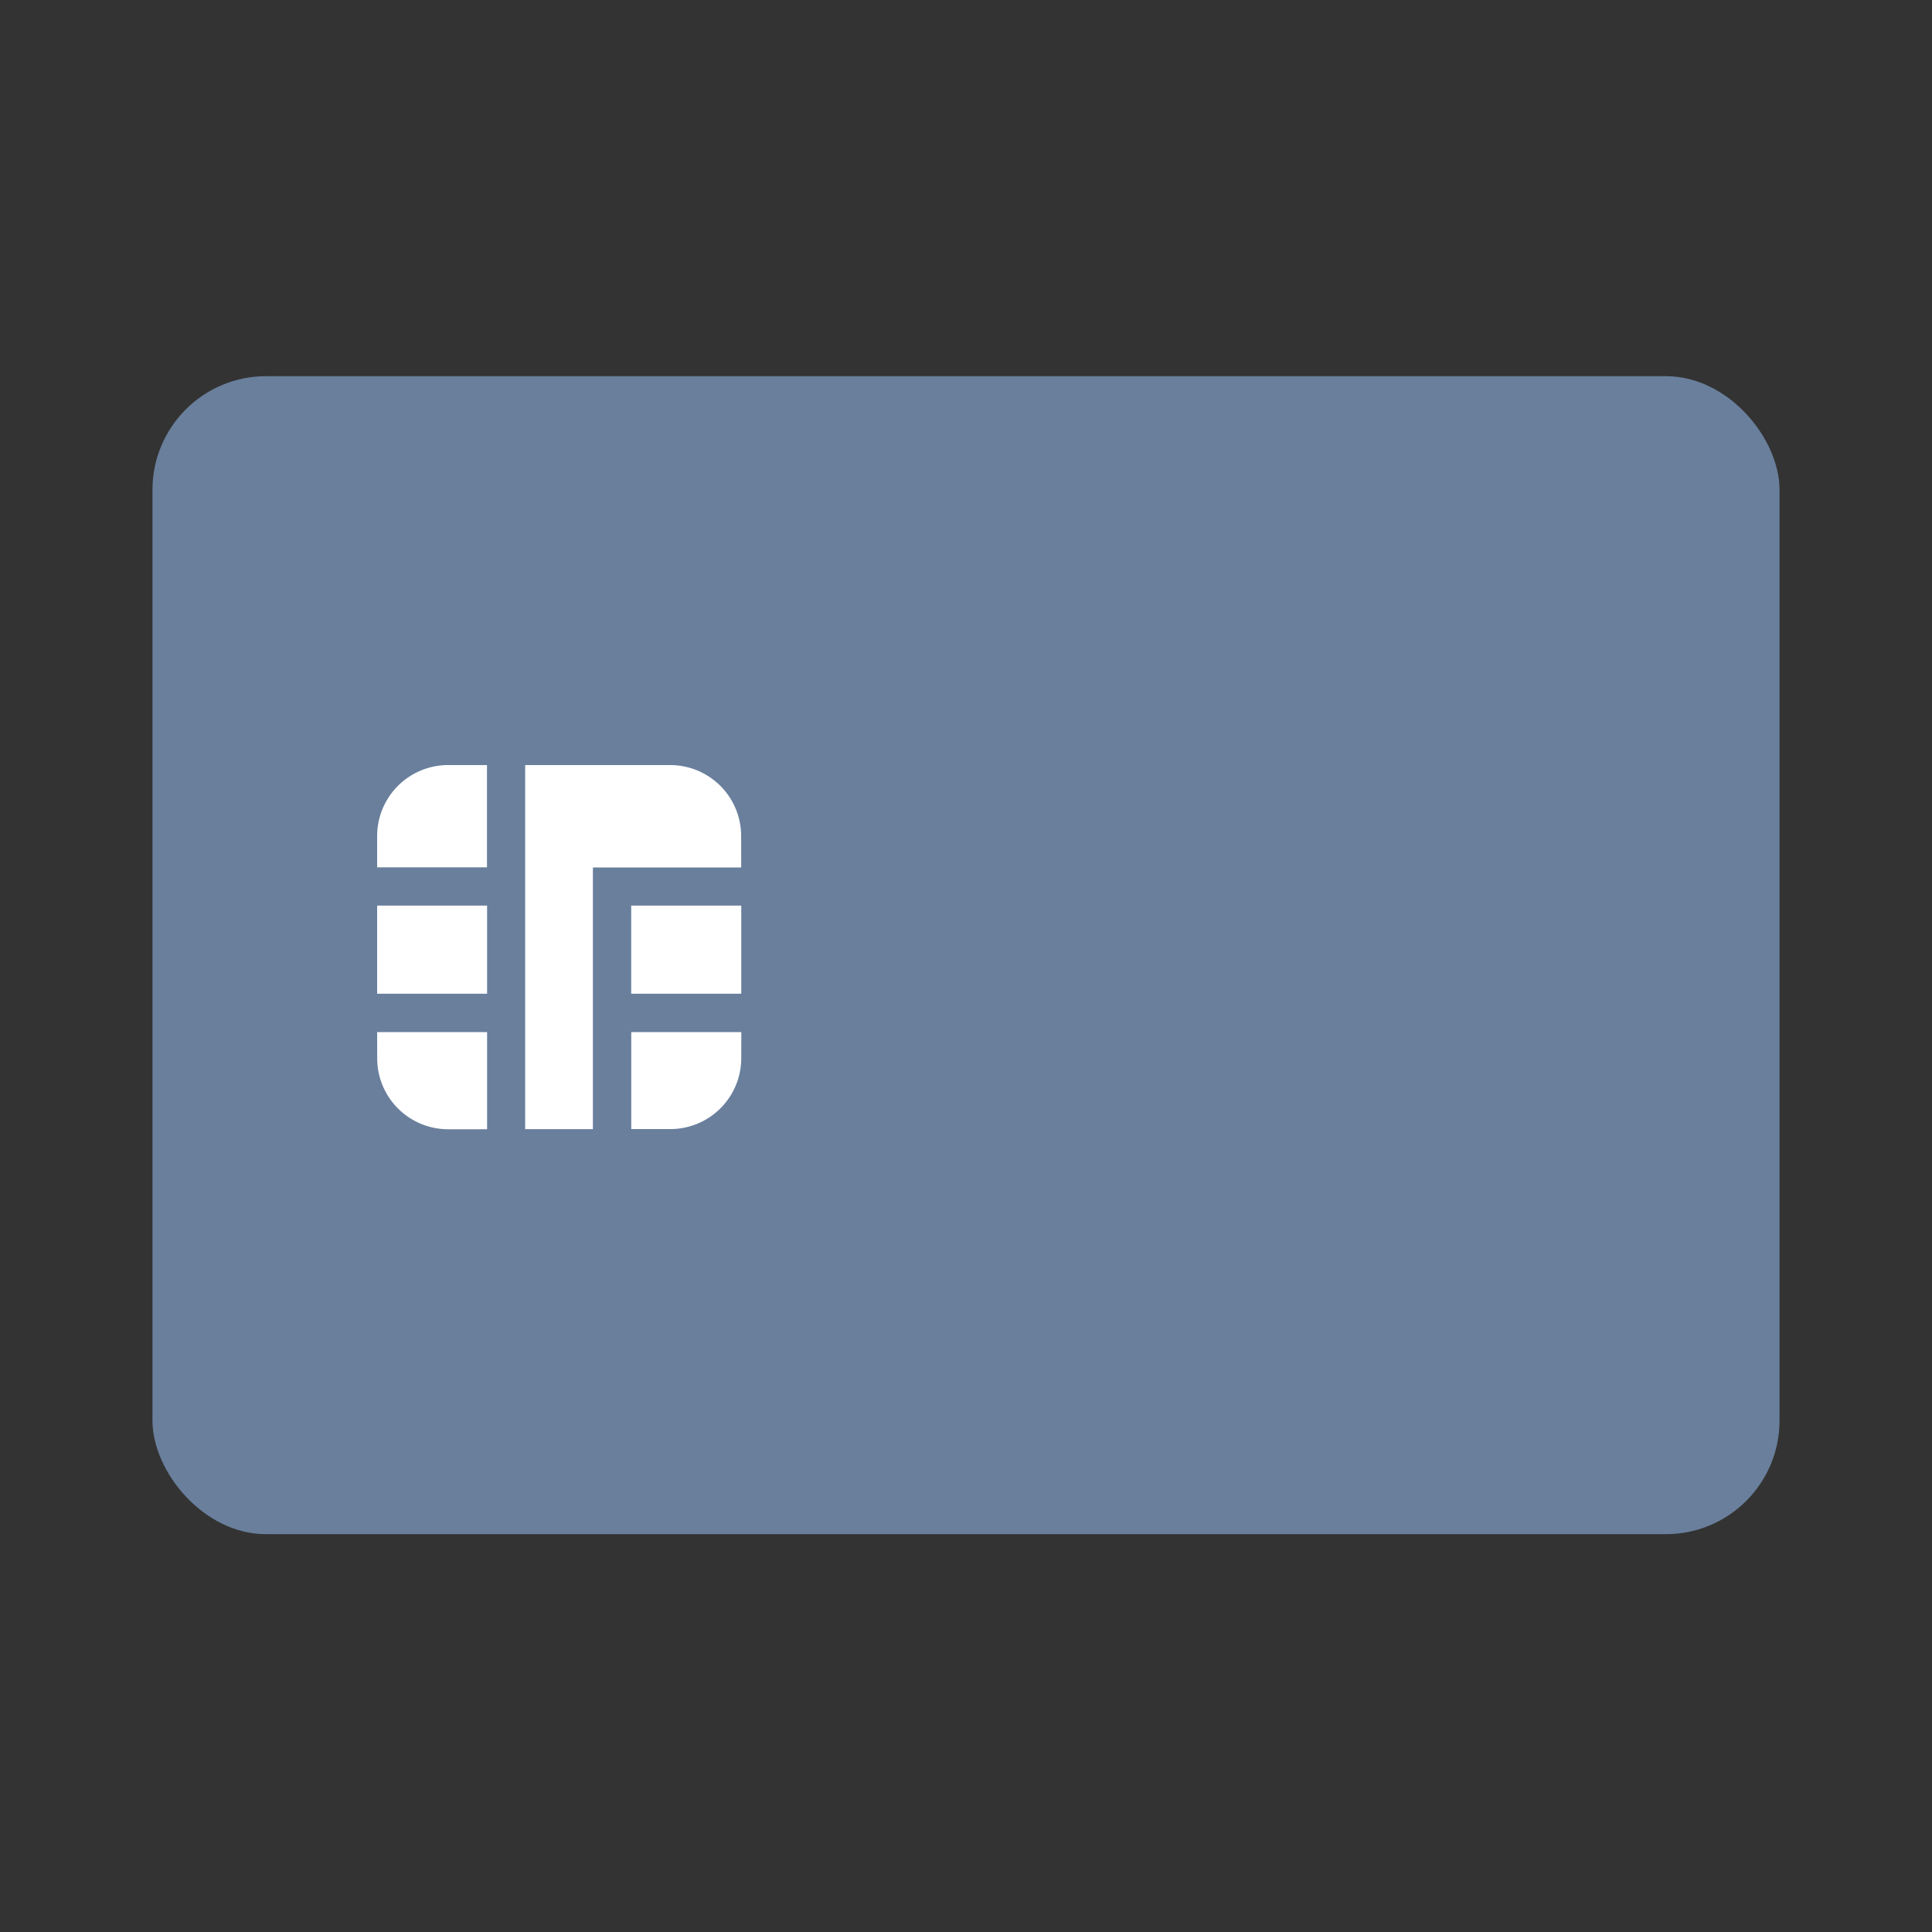 <svg xmlns="http://www.w3.org/2000/svg" width="34" height="34" viewBox="0 0 34 34">
    <rect x="0" y="0" width="34" height="34" fill="#333333" stroke="none"/>
    <defs>
        <style>
            .cls-3{fill:#fff}
        </style>
    </defs>
    <g id="charge_menu_03" transform="translate(-208 -386.5)">
        <g id="그룹_730" data-name="그룹 730" transform="translate(208 96.5)">
            <path id="사각형_311" data-name="사각형 311" transform="translate(0 290)" style="fill:none" d="M0 0h34v34H0z"/>
        </g>
        <g id="그룹_890" data-name="그룹 890" transform="translate(78.114 -154.929)">
            <rect id="사각형_326" data-name="사각형 326" width="28.634" height="20.379" rx="2" transform="translate(132.569 548.049)" style="fill:#697f9c"/>
            <g id="그룹_883" data-name="그룹 883" transform="translate(136.523 554.893)">
                <path id="패스_795" data-name="패스 795" class="cls-3" d="M294.615 937.513a1.249 1.249 0 0 1 1.249-1.249h.684v1.8h-1.933z" transform="translate(-294.615 -936.264)"/>
                <path id="사각형_327" data-name="사각형 327" class="cls-3" transform="translate(0 2.473)" d="M0 0h1.935v1.551H0z"/>
                <path id="패스_796" data-name="패스 796" class="cls-3" d="M294.615 948.6h1.935v1.71h-.685a1.249 1.249 0 0 1-1.249-1.249z" transform="translate(-294.615 -943.901)"/>
                <path id="패스_797" data-name="패스 797" class="cls-3" d="M308.292 949.058a1.249 1.249 0 0 1-1.249 1.249h-.687V948.6h1.937z" transform="translate(-301.884 -943.901)"/>
                <path id="사각형_328" data-name="사각형 328" class="cls-3" transform="translate(4.471 2.473)" d="M0 0h1.937v1.551H0z"/>
                <path id="패스_798" data-name="패스 798" class="cls-3" d="M305.26 938.066h-2.61v4.605h-1.192v-6.407h2.552a1.249 1.249 0 0 1 1.249 1.249z" transform="translate(-298.853 -936.264)"/>
            </g>
        </g>
    </g>
</svg>
